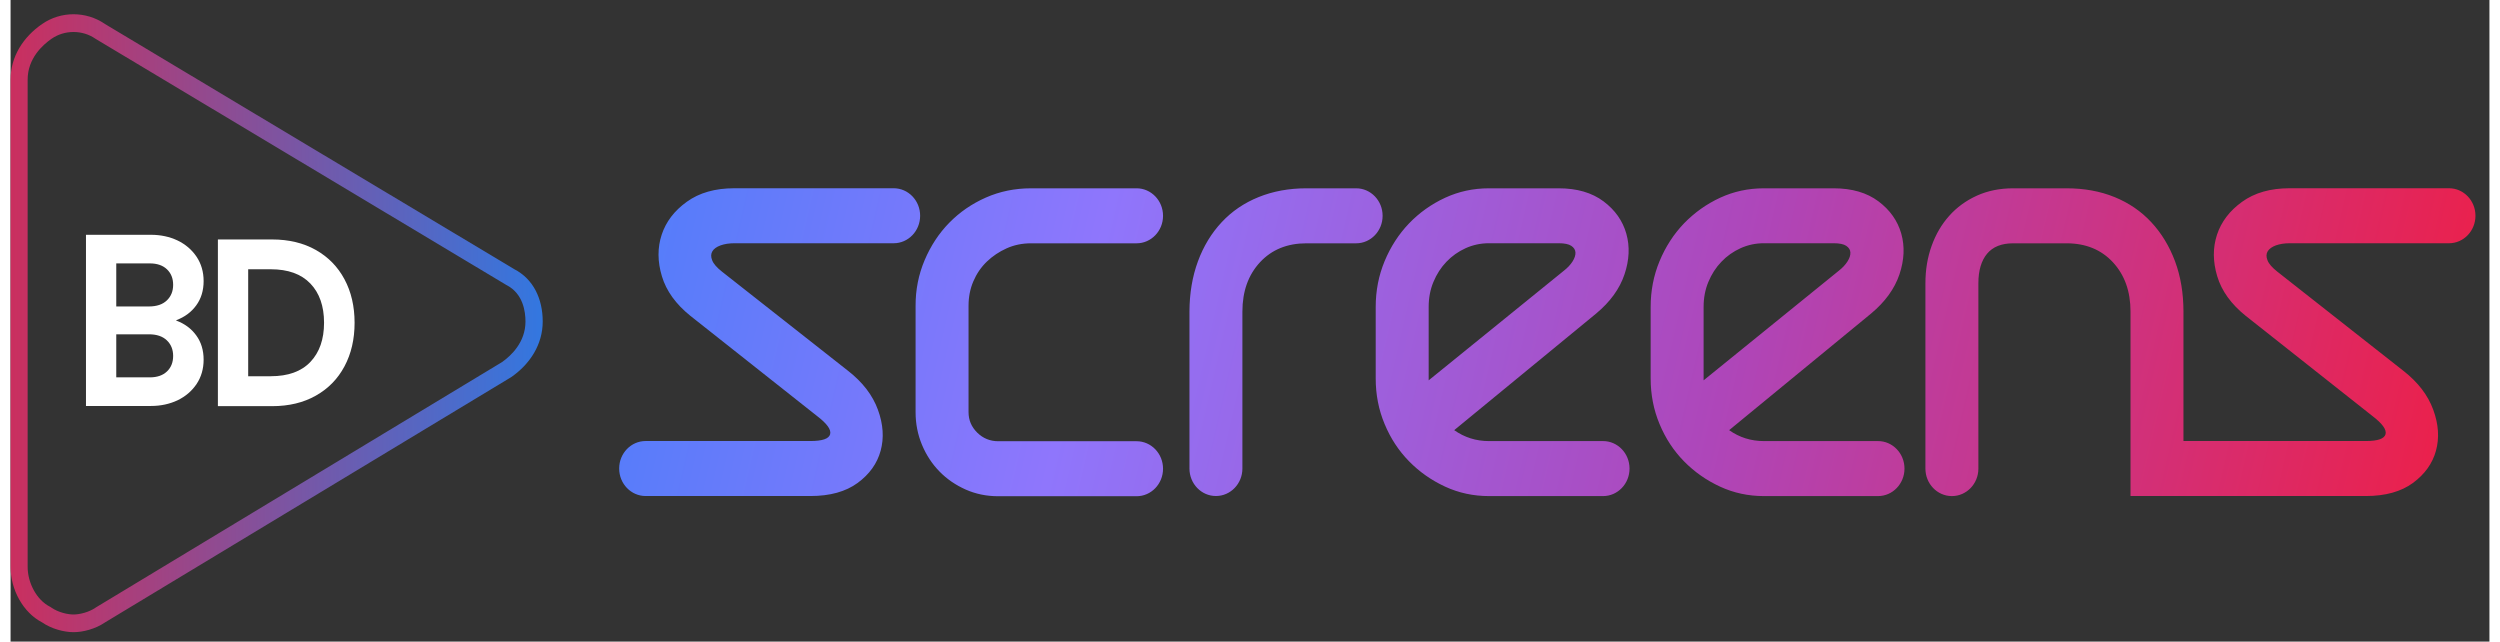 <svg width="113" height="29" viewBox="0 0 170 44" fill="none" xmlns="http://www.w3.org/2000/svg">
<rect x="0" y="0" width="170" height="44" fill="#333333" stroke="none"/>
<path d="M11.364 21.985V21.958C11.938 21.745 12.396 21.406 12.731 20.945C13.07 20.484 13.24 19.927 13.24 19.276C13.24 18.648 13.079 18.091 12.757 17.608C12.43 17.124 11.995 16.753 11.451 16.491C10.902 16.233 10.293 16.102 9.631 16.102H5.172V27.841H9.631C10.293 27.841 10.902 27.71 11.451 27.453C11.995 27.19 12.43 26.82 12.757 26.336C13.079 25.852 13.24 25.296 13.24 24.667C13.24 24.016 13.07 23.459 12.731 22.998C12.396 22.537 11.938 22.198 11.364 21.985ZM7.249 18.064H9.552C10.053 18.064 10.445 18.2 10.728 18.471C11.011 18.743 11.15 19.095 11.15 19.534C11.15 19.968 11.007 20.325 10.719 20.601C10.432 20.877 10.023 21.017 9.491 21.017H7.249V18.064ZM10.728 25.472C10.445 25.743 10.053 25.879 9.552 25.879H7.249V22.926H9.491C10.023 22.926 10.432 23.066 10.719 23.342C11.007 23.618 11.15 23.975 11.15 24.409C11.15 24.848 11.011 25.201 10.728 25.472Z" fill="white"/>
<path d="M14.219 16.422H17.937C19.082 16.422 20.084 16.662 20.933 17.141C21.782 17.62 22.439 18.29 22.901 19.153C23.363 20.017 23.593 21.008 23.593 22.138C23.593 23.264 23.363 24.259 22.901 25.123C22.439 25.987 21.786 26.656 20.933 27.135C20.084 27.615 19.082 27.854 17.937 27.854H14.219V16.422ZM17.846 25.801C19.035 25.801 19.94 25.476 20.563 24.82C21.186 24.164 21.499 23.269 21.499 22.134C21.499 20.994 21.186 20.099 20.563 19.447C19.936 18.792 19.03 18.466 17.846 18.466H16.296V25.806H17.846V25.801Z" fill="white"/>
<path d="M4.317 2.194C4.861 2.194 5.386 2.354 5.826 2.661L5.859 2.68L5.892 2.7L33.959 19.519L33.987 19.539L34.02 19.553C35.15 20.138 35.313 21.369 35.313 22.051C35.313 23.477 34.32 24.397 33.706 24.831L5.887 41.636L5.854 41.655L5.826 41.675C5.362 41.996 4.715 42.142 4.317 42.142C3.914 42.142 3.272 41.996 2.808 41.675L2.747 41.631L2.681 41.597C1.805 41.144 1.172 39.995 1.172 38.87V5.46C1.172 4.009 2.198 3.084 2.808 2.661C3.253 2.354 3.773 2.194 4.317 2.194ZM4.317 0.977C3.562 0.977 2.808 1.2 2.161 1.648C0.862 2.544 0 3.893 0 5.46V38.87C0 40.438 0.862 42.01 2.161 42.682C2.808 43.13 3.67 43.354 4.322 43.354C4.973 43.354 5.831 43.13 6.482 42.682L34.334 25.863C35.628 24.967 36.495 23.618 36.495 22.051C36.495 20.483 35.848 19.135 34.55 18.463L6.478 1.648C5.831 1.2 5.076 0.977 4.317 0.977Z" fill="url(#paint0_linear_37_254)"/>
<path fill-rule="evenodd" clip-rule="evenodd" d="M46.625 21.663C45.625 20.858 44.971 19.954 44.668 18.945C44.364 17.936 44.36 16.987 44.653 16.097C44.947 15.208 45.519 14.454 46.375 13.839C47.231 13.22 48.318 12.91 49.632 12.91H60.565C61.565 12.91 62.378 13.754 62.378 14.793V14.799C62.378 15.838 61.565 16.682 60.565 16.682H49.632C49.276 16.682 48.963 16.732 48.694 16.827C48.419 16.927 48.232 17.062 48.131 17.231C48.025 17.406 48.02 17.611 48.116 17.851C48.208 18.091 48.434 18.35 48.79 18.63L57.433 25.429C58.434 26.209 59.117 27.098 59.482 28.097C59.848 29.096 59.91 30.03 59.67 30.91C59.429 31.789 58.905 32.523 58.087 33.123C57.275 33.717 56.197 34.017 54.86 34.017H43.552C42.551 34.017 41.738 33.173 41.738 32.133V32.129C41.738 31.089 42.551 30.245 43.552 30.245H54.86C55.673 30.245 56.125 30.09 56.207 29.776C56.288 29.461 55.986 29.046 55.298 28.522L46.625 21.663ZM62.687 17.84C63.105 16.856 63.668 15.996 64.38 15.272C65.092 14.548 65.924 13.973 66.886 13.549C67.848 13.124 68.877 12.914 69.989 12.914H77.223C78.223 12.914 79.036 13.758 79.036 14.797V14.803C79.036 15.842 78.223 16.686 77.223 16.686H69.984C69.378 16.686 68.82 16.801 68.31 17.031C67.8 17.26 67.343 17.565 66.949 17.945C66.554 18.325 66.246 18.779 66.025 19.299C65.804 19.818 65.698 20.373 65.698 20.962V28.266C65.698 28.81 65.895 29.275 66.294 29.67C66.689 30.059 67.17 30.259 67.733 30.259H77.223C78.223 30.259 79.036 31.103 79.036 32.142V32.148C79.036 33.187 78.223 34.031 77.223 34.031H67.733C66.939 34.031 66.198 33.881 65.51 33.576C64.823 33.272 64.221 32.862 63.712 32.342C63.202 31.823 62.798 31.208 62.504 30.504C62.211 29.799 62.066 29.055 62.066 28.276V20.977C62.062 19.873 62.269 18.829 62.687 17.84ZM83.06 15.237C82.358 15.986 81.814 16.881 81.43 17.92C81.045 18.964 80.853 20.113 80.848 21.367V32.133C80.848 33.172 81.66 34.016 82.661 34.016H82.666C83.666 34.016 84.479 33.172 84.479 32.133V21.367C84.479 19.978 84.883 18.854 85.686 17.985C86.49 17.12 87.553 16.686 88.866 16.686H92.281C93.281 16.686 94.094 15.842 94.094 14.803V14.797C94.094 13.758 93.281 12.914 92.281 12.914H88.866C87.678 12.914 86.586 13.114 85.595 13.514C84.604 13.913 83.758 14.488 83.06 15.237ZM99.004 29.5C99.715 29.999 100.504 30.249 101.384 30.249H109.215C110.216 30.249 111.028 31.093 111.028 32.133V32.138C111.028 33.177 110.216 34.021 109.215 34.021H101.384C100.321 34.021 99.316 33.806 98.378 33.371C97.44 32.937 96.613 32.357 95.906 31.633C95.194 30.909 94.636 30.054 94.232 29.08C93.823 28.106 93.621 27.062 93.621 25.958V21.047C93.621 19.943 93.823 18.894 94.232 17.91C94.641 16.926 95.199 16.061 95.906 15.322C96.613 14.588 97.44 13.998 98.378 13.564C99.316 13.129 100.321 12.914 101.384 12.914H106.175C107.426 12.914 108.45 13.214 109.244 13.808C110.038 14.403 110.557 15.142 110.807 16.021C111.057 16.901 111.014 17.83 110.682 18.819C110.35 19.808 109.701 20.702 108.739 21.502L99.004 29.5ZM97.253 26.083L106.521 18.569C106.772 18.374 106.969 18.165 107.118 17.935C107.262 17.705 107.33 17.5 107.32 17.315C107.31 17.131 107.214 16.981 107.036 16.861C106.858 16.741 106.57 16.681 106.175 16.681H101.384C100.822 16.681 100.288 16.796 99.787 17.021C99.287 17.25 98.85 17.555 98.474 17.95C98.099 18.34 97.801 18.799 97.58 19.334C97.359 19.863 97.253 20.433 97.253 21.042V26.083ZM120.24 30.249C119.36 30.249 118.566 29.999 117.859 29.5L127.594 21.502C128.556 20.702 129.206 19.803 129.538 18.819C129.869 17.83 129.913 16.901 129.663 16.021C129.413 15.142 128.893 14.403 128.099 13.808C127.306 13.214 126.281 12.914 125.031 12.914H120.24C119.177 12.914 118.172 13.129 117.234 13.564C116.296 13.998 115.473 14.588 114.761 15.322C114.054 16.061 113.496 16.926 113.087 17.91C112.679 18.894 112.477 19.943 112.477 21.047V25.958C112.477 27.062 112.679 28.106 113.087 29.08C113.491 30.054 114.049 30.909 114.761 31.633C115.468 32.357 116.296 32.937 117.234 33.371C118.172 33.806 119.177 34.021 120.24 34.021H128.071C129.071 34.021 129.884 33.177 129.884 32.138V32.133C129.884 31.093 129.071 30.249 128.071 30.249H120.24ZM125.377 18.569L116.108 26.083V21.042C116.108 20.433 116.214 19.863 116.435 19.334C116.656 18.799 116.955 18.34 117.33 17.95C117.705 17.555 118.143 17.25 118.643 17.021C119.143 16.796 119.677 16.681 120.24 16.681H125.031C125.425 16.681 125.714 16.741 125.892 16.861C126.07 16.981 126.166 17.131 126.175 17.315C126.185 17.5 126.118 17.705 125.973 17.935C125.824 18.165 125.627 18.374 125.377 18.569ZM140.998 12.914C142.21 12.914 143.302 13.114 144.288 13.514C145.269 13.913 146.111 14.488 146.808 15.237C147.506 15.986 148.049 16.881 148.439 17.92C148.824 18.959 149.016 20.108 149.016 21.367V30.245H161.528C162.341 30.245 162.793 30.09 162.875 29.776C162.956 29.461 162.653 29.046 161.966 28.522L153.288 21.663C152.288 20.858 151.634 19.954 151.331 18.945C151.028 17.936 151.023 16.987 151.316 16.097C151.61 15.208 152.182 14.454 153.038 13.839C153.894 13.22 154.982 12.91 156.295 12.91H167.228C168.228 12.91 169.041 13.754 169.041 14.793V14.799C169.041 15.838 168.228 16.682 167.228 16.682H156.295C155.939 16.682 155.626 16.732 155.357 16.827C155.087 16.927 154.9 17.062 154.794 17.231C154.688 17.406 154.683 17.611 154.779 17.851C154.871 18.091 155.097 18.35 155.453 18.63L164.096 25.429C165.097 26.209 165.78 27.098 166.145 28.097C166.511 29.096 166.574 30.03 166.333 30.91C166.093 31.789 165.563 32.523 164.751 33.123C163.938 33.717 162.86 34.017 161.528 34.017H148.406V34.016H145.385V21.367C145.385 19.978 144.981 18.854 144.177 17.985C143.374 17.12 142.316 16.686 140.998 16.686H137.333C136.539 16.686 135.943 16.926 135.548 17.4C135.154 17.875 134.952 18.549 134.952 19.419V32.138C134.952 33.177 134.139 34.021 133.138 34.021H133.134C132.133 34.021 131.32 33.177 131.32 32.138V19.419C131.32 18.509 131.46 17.655 131.744 16.866C132.027 16.076 132.427 15.387 132.951 14.803C133.47 14.218 134.105 13.758 134.846 13.419C135.587 13.084 136.419 12.914 137.338 12.914H140.998Z" fill="url(#paint1_diamond_37_254)"/>
<defs>
<linearGradient id="paint0_linear_37_254" x1="-10.034" y1="22.165" x2="42.927" y2="22.165" gradientUnits="userSpaceOnUse">
<stop stop-color="#F41B3B"/>
<stop offset="1" stop-color="#1884F7"/>
</linearGradient>
<radialGradient id="paint1_diamond_37_254" cx="0" cy="0" r="1" gradientUnits="userSpaceOnUse" gradientTransform="translate(181.007 34.031) rotate(-166.076) scale(171.04 3738.21)">
<stop offset="0.036" stop-color="#F41B3B"/>
<stop offset="0.37" stop-color="#AE46B9"/>
<stop offset="0.63" stop-color="#8F76FC"/>
<stop offset="1" stop-color="#1884F7"/>
</radialGradient>
</defs>
</svg>
